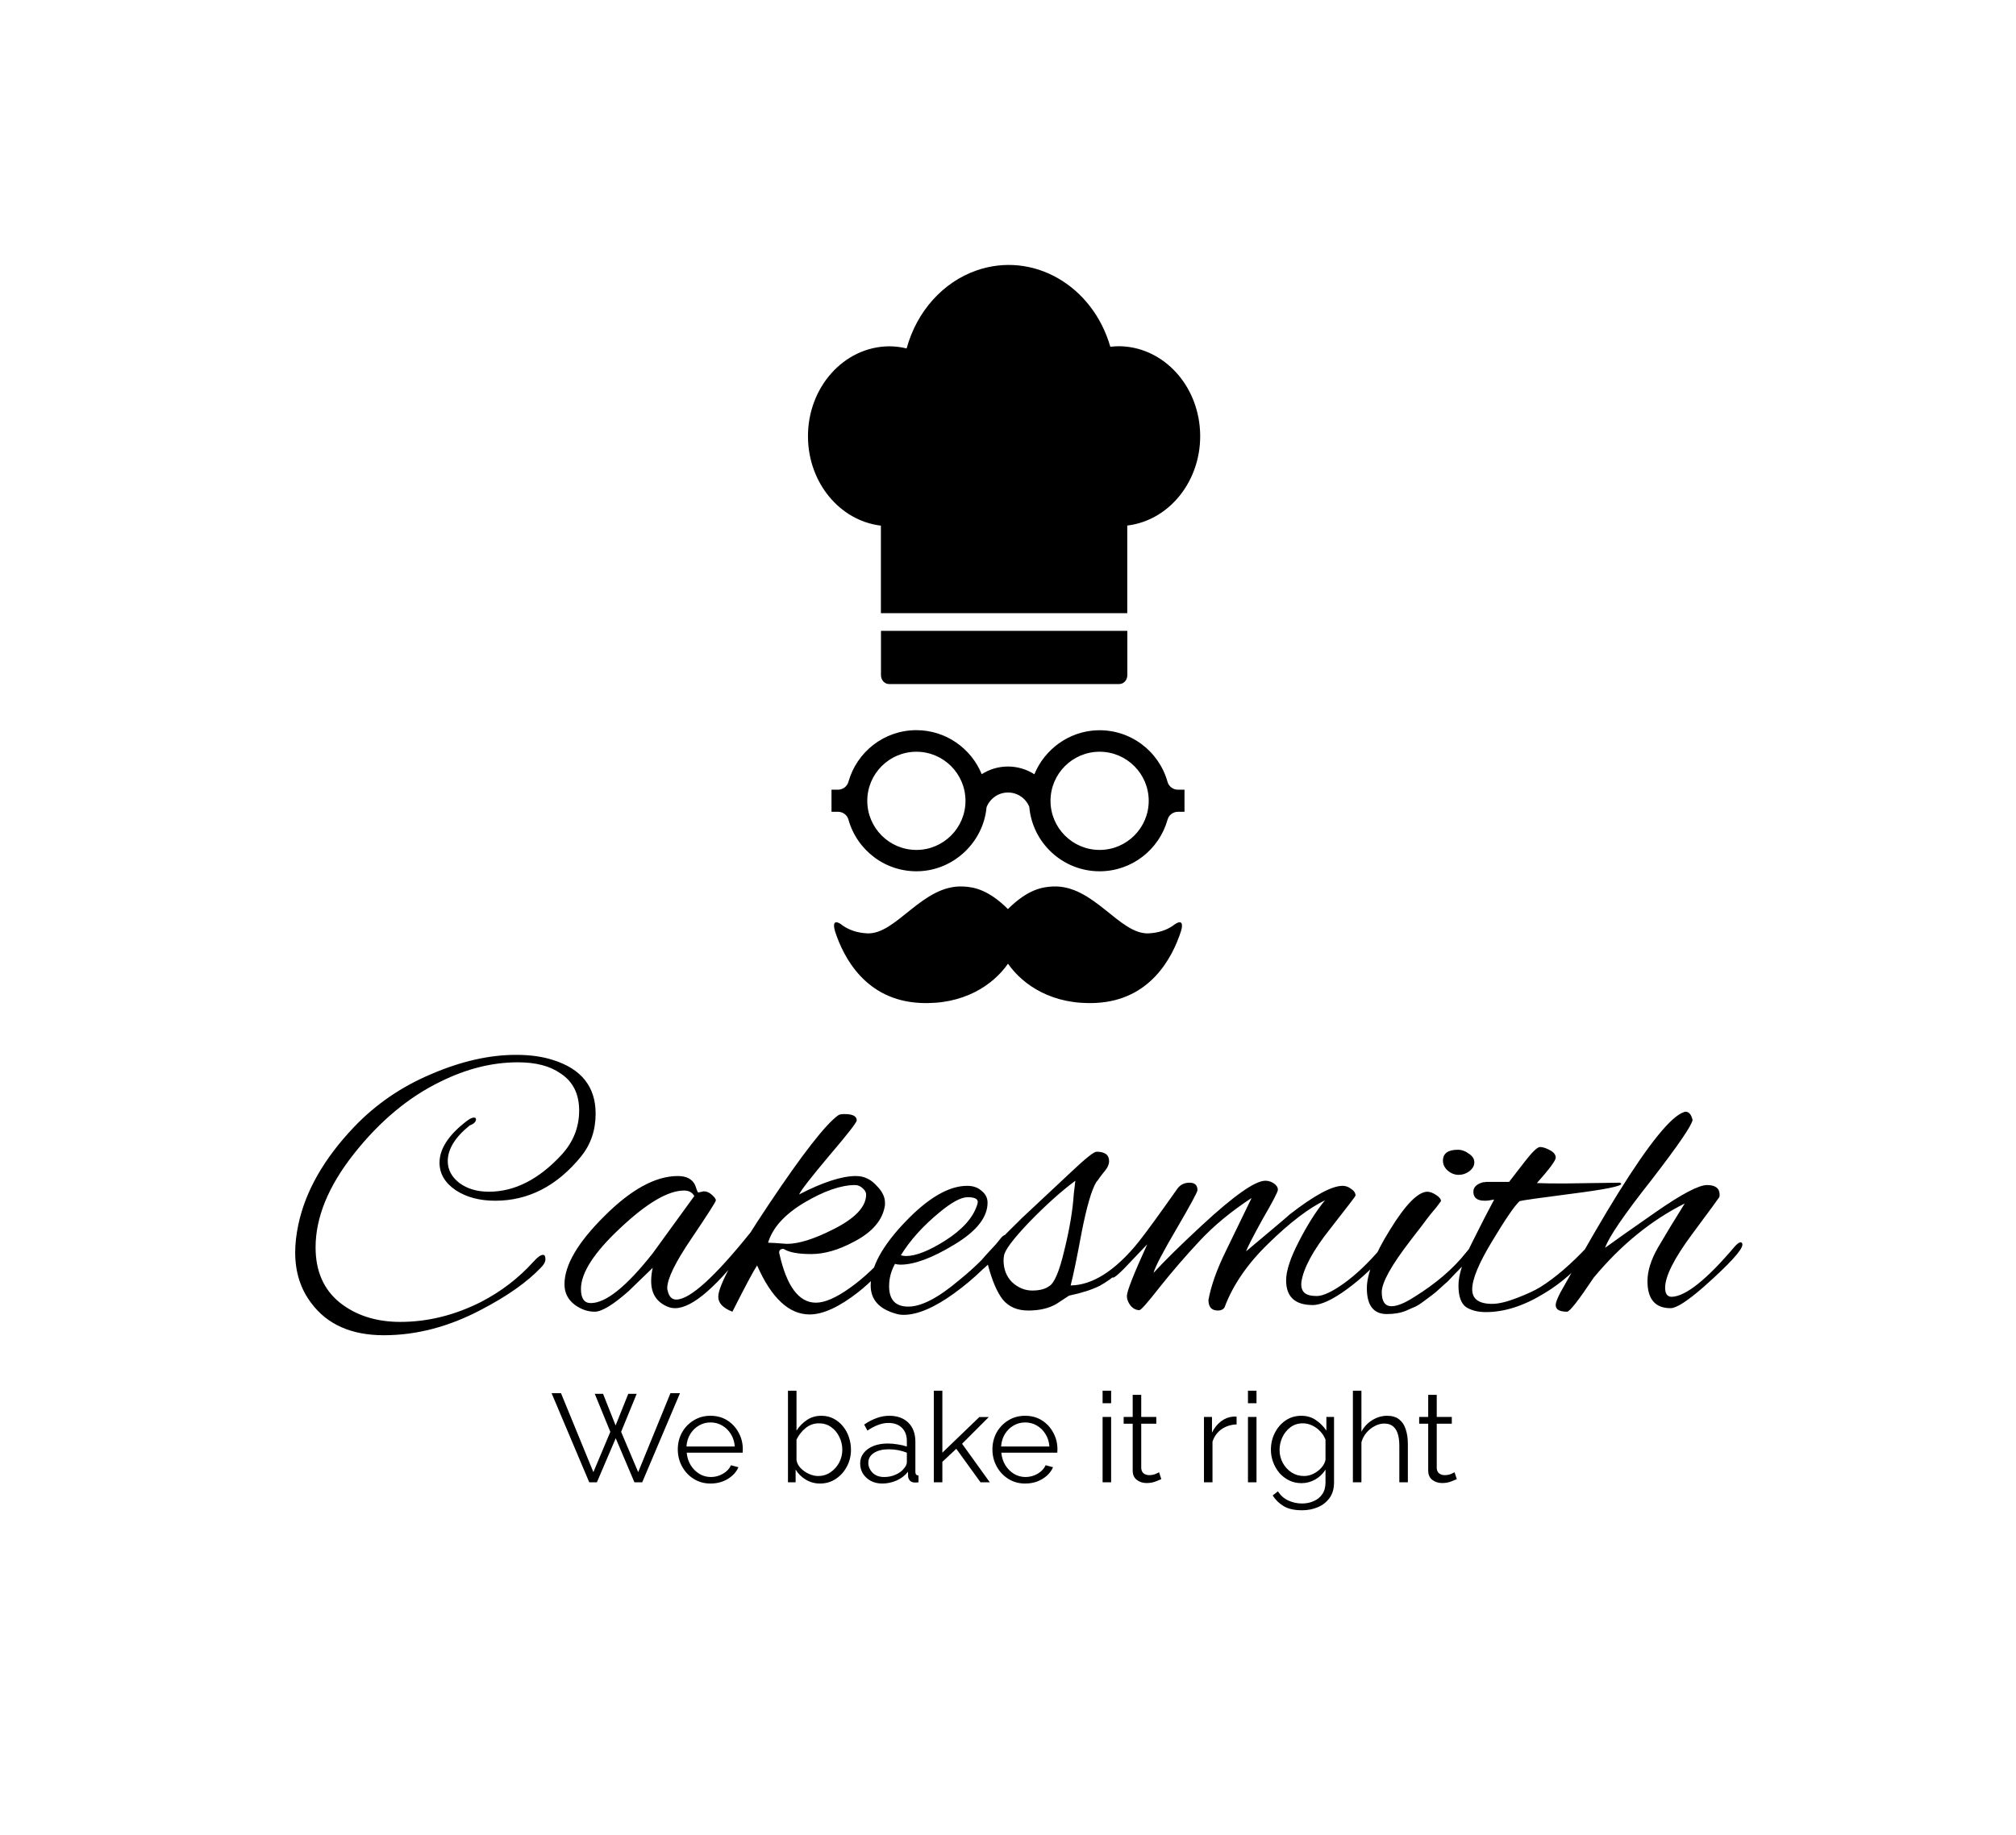 <svg width="257" height="234" viewBox="0 0 257 234" fill="none" xmlns="http://www.w3.org/2000/svg">
<g clip-path="url(#clip0)">
<rect width="257" height="234" fill="transparent"/>
<path d="M63.131 153.1C61.131 153.1 59.448 152.65 58.081 151.75C56.714 150.817 56.031 149.65 56.031 148.25C56.031 146.483 57.181 144.717 59.481 142.95C59.881 142.65 60.181 142.5 60.381 142.5C60.581 142.5 60.681 142.567 60.681 142.7C60.681 143.033 60.414 143.3 59.881 143.5C58.014 145 57.081 146.517 57.081 148.05C57.081 149.15 57.581 150.083 58.581 150.85C59.581 151.583 60.831 151.95 62.331 151.95C65.598 151.95 68.681 150.383 71.581 147.25C73.081 145.617 73.831 143.733 73.831 141.6C73.831 139.467 73.031 137.883 71.431 136.85C70.098 135.917 68.298 135.45 66.031 135.45C62.764 135.45 59.481 136.267 56.181 137.9C52.114 139.867 48.431 142.933 45.131 147.1C41.864 151.233 40.231 155.217 40.231 159.05C40.231 162.083 41.264 164.433 43.331 166.1C45.398 167.733 47.964 168.55 51.031 168.55C54.531 168.55 57.964 167.7 61.331 166C63.898 164.667 66.114 162.967 67.981 160.9C68.514 160.3 68.931 160 69.231 160C69.431 160 69.531 160.183 69.531 160.55C69.531 160.883 69.348 161.233 68.981 161.6C67.214 163.467 64.664 165.267 61.331 167C57.231 169.167 53.098 170.25 48.931 170.25C44.798 170.25 41.714 168.883 39.681 166.15C38.314 164.35 37.631 162.2 37.631 159.7C37.631 158.6 37.764 157.417 38.031 156.15C38.931 151.883 41.298 147.733 45.131 143.7C47.898 140.8 51.181 138.55 54.981 136.95C58.781 135.317 62.381 134.5 65.781 134.5C67.581 134.5 69.148 134.717 70.481 135.15C74.114 136.283 75.931 138.567 75.931 142C75.931 144.1 75.314 145.917 74.081 147.45C71.014 151.217 67.364 153.1 63.131 153.1ZM89.01 152.05L89.71 151.9C90.077 151.9 90.427 152.05 90.76 152.35C91.094 152.65 91.26 152.883 91.26 153.05C91.26 153.217 90.227 154.833 88.16 157.9C86.094 160.933 85.06 163.05 85.06 164.25C85.06 164.35 85.077 164.45 85.11 164.55C85.277 165.317 85.644 165.7 86.21 165.7C87.944 165.7 91.11 162.833 95.71 157.1C95.81 156.967 95.927 156.9 96.06 156.9C96.194 156.9 96.26 157.033 96.26 157.3C96.26 157.533 96.11 157.85 95.81 158.25C91.544 163.95 88.294 166.8 86.06 166.8C85.76 166.8 85.477 166.75 85.21 166.65C83.744 166.083 83.01 164.983 83.01 163.35C83.01 162.783 83.077 162.217 83.21 161.65L80.11 164.65C78.144 166.383 76.71 167.25 75.81 167.25C74.944 167.25 74.11 166.967 73.31 166.4C72.41 165.733 71.96 164.85 71.96 163.75C71.96 161.317 73.66 158.417 77.06 155.05C80.46 151.65 83.577 149.95 86.41 149.95C87.51 149.95 88.244 150.333 88.61 151.1C88.71 151.367 88.794 151.6 88.86 151.8C88.927 151.967 88.977 152.05 89.01 152.05ZM74.06 164.35C74.06 165.55 74.477 166.15 75.31 166.15C77.244 166.15 79.877 164.033 83.21 159.8L88.51 152.5C88.244 152.033 87.81 151.8 87.21 151.8C85.177 151.8 82.477 153.383 79.11 156.55C75.744 159.683 74.06 162.283 74.06 164.35ZM103.216 167.6C100.582 167.6 98.349 165.517 96.516 161.35C96.049 162.05 94.999 164.017 93.366 167.25C92.166 166.783 91.566 166.15 91.566 165.35C91.566 163.917 93.716 159.983 98.016 153.55C102.316 147.117 105.266 143.333 106.866 142.2C106.999 142.1 107.266 142.05 107.666 142.05C108.699 142.05 109.216 142.317 109.216 142.85C109.216 143.117 108.049 144.617 105.716 147.35C103.416 150.083 102.132 151.733 101.866 152.3C104.899 150.733 107.316 149.95 109.116 149.95C110.149 149.95 111.032 150.367 111.766 151.2C112.466 151.9 112.816 152.617 112.816 153.35C112.816 153.45 112.816 153.55 112.816 153.65C112.549 155.55 111.216 157.117 108.816 158.35C106.882 159.383 105.082 159.9 103.416 159.9C101.749 159.9 100.582 159.683 99.916 159.25C99.716 159.217 99.549 159.267 99.416 159.4C99.316 159.533 99.299 159.7 99.366 159.9C100.299 164.033 101.849 166.1 104.016 166.1C105.149 166.1 106.599 165.467 108.366 164.2C110.166 162.933 112.032 161.15 113.966 158.85C114.199 158.617 114.399 158.5 114.566 158.5C114.766 158.5 114.866 158.6 114.866 158.8C114.866 158.967 114.749 159.217 114.516 159.55C112.716 161.75 111.016 163.483 109.416 164.75C106.982 166.65 104.916 167.6 103.216 167.6ZM110.416 152.3C110.416 152.033 110.266 151.767 109.966 151.5C109.666 151.233 109.349 151.1 109.016 151.1C107.216 151.1 105.049 151.85 102.516 153.35C100.016 154.85 98.483 156.55 97.916 158.45C98.216 158.45 99.016 158.5 100.316 158.6C101.816 158.6 103.782 157.983 106.216 156.75C109.016 155.35 110.416 153.867 110.416 152.3ZM115.194 167.65C114.827 167.65 114.494 167.6 114.194 167.5C112.06 166.9 110.994 165.7 110.994 163.9C110.994 161.567 112.46 158.867 115.394 155.8C118.327 152.733 120.96 151.2 123.294 151.2C124.06 151.2 124.677 151.417 125.144 151.85C125.644 152.25 125.894 152.75 125.894 153.35C125.894 155.217 124.477 157 121.644 158.7C118.844 160.4 116.56 161.25 114.794 161.25C114.527 161.25 114.294 161.217 114.094 161.15C113.594 162.05 113.344 163 113.344 164C113.344 165.733 114.16 166.6 115.794 166.6C117.46 166.6 119.61 165.483 122.244 163.25C124.277 161.617 126.01 159.883 127.444 158.05C127.744 157.65 127.994 157.45 128.194 157.45C128.427 157.45 128.544 157.55 128.544 157.75C128.544 157.95 128.41 158.233 128.144 158.6C126.344 160.967 124.177 163.067 121.644 164.9C119.11 166.733 116.96 167.65 115.194 167.65ZM124.644 153.25C124.644 152.85 124.21 152.65 123.344 152.65C122.51 152.65 121.31 153.3 119.744 154.6C117.644 156.333 116.01 158.15 114.844 160.05C115.044 160.117 115.26 160.15 115.494 160.15C116.76 160.15 118.444 159.483 120.544 158.15C122.677 156.783 124.01 155.3 124.544 153.7C124.61 153.533 124.644 153.383 124.644 153.25ZM134.685 166.25C133.719 166.817 132.519 167.1 131.085 167.1C129.685 167.1 128.602 166.633 127.835 165.7C127.102 164.767 126.469 163.283 125.935 161.25C125.335 161.85 124.919 162.15 124.685 162.15C124.519 162.15 124.435 162.033 124.435 161.8C124.435 161.567 124.519 161.367 124.685 161.2C125.785 159.833 127.652 157.867 130.285 155.3L136.585 149.4C138.385 147.7 139.452 146.85 139.785 146.85C140.852 146.85 141.385 147.25 141.385 148.05C141.385 148.45 141.219 148.85 140.885 149.25C140.585 149.617 140.352 149.917 140.185 150.15C140.052 150.35 139.902 150.55 139.735 150.75C139.135 151.783 138.519 153.917 137.885 157.15C137.285 160.383 136.819 162.633 136.485 163.9C139.252 163.867 142.102 162.067 145.035 158.5C145.369 158.167 145.619 158 145.785 158C145.952 158 146.035 158.117 146.035 158.35C146.035 158.55 145.885 158.833 145.585 159.2C143.652 161.467 141.852 163.05 140.185 163.95C139.185 164.45 137.885 164.867 136.285 165.2L134.685 166.25ZM127.935 160.7C127.935 161.833 128.302 162.767 129.035 163.5C129.802 164.2 130.652 164.55 131.585 164.55C132.519 164.55 133.235 164.367 133.735 164C134.402 163.633 135.052 162.1 135.685 159.4C136.352 156.7 136.752 154.317 136.885 152.25L137.085 150.55C135.252 151.917 133.285 153.683 131.185 155.85C129.119 158.017 128.052 159.45 127.985 160.15C127.952 160.35 127.935 160.533 127.935 160.7ZM167.354 166.4C165.087 166.4 163.954 165.35 163.954 163.25C163.954 162.05 164.487 160.417 165.554 158.35C166.621 156.25 167.737 154.483 168.904 153.05C166.837 154.05 164.454 155.867 161.754 158.5C159.054 161.1 157.171 163.833 156.104 166.7C155.937 166.967 155.654 167.1 155.254 167.1C154.454 167.1 154.054 166.65 154.054 165.75C154.387 163.917 155.137 161.817 156.304 159.45C156.671 158.683 157.754 156.45 159.554 152.75C156.954 154.45 154.737 156.283 152.904 158.25C151.104 160.183 149.421 162.133 147.854 164.1C146.321 166.067 145.454 167.05 145.254 167.05C144.821 167.05 144.437 166.85 144.104 166.45C143.804 166.05 143.654 165.65 143.654 165.25C143.654 164.65 144.521 162.45 146.254 158.65L143.254 161.8C142.521 162.533 142.071 162.9 141.904 162.9C141.704 162.9 141.604 162.8 141.604 162.6C141.604 162.367 141.737 162.117 142.004 161.85C143.237 160.617 144.337 159.383 145.304 158.15C146.271 156.917 147.871 154.717 150.104 151.55C150.471 151.05 150.987 150.8 151.654 150.8C152.321 150.8 152.654 151.117 152.654 151.75C152.654 151.983 151.771 153.617 150.004 156.65C148.237 159.65 147.254 161.533 147.054 162.3C148.421 160.8 150.471 158.783 153.204 156.25C157.304 152.45 160.004 150.55 161.304 150.55C161.704 150.55 162.071 150.667 162.404 150.9C162.737 151.133 162.904 151.4 162.904 151.7C162.904 151.967 162.254 153.217 160.954 155.45C159.687 157.75 158.987 159.117 158.854 159.55C162.554 156.45 164.404 154.883 164.404 154.85C167.537 152.417 169.787 151.2 171.154 151.2C171.554 151.2 171.921 151.333 172.254 151.6C172.621 151.833 172.804 152.117 172.804 152.45C172.804 152.517 171.721 153.933 169.554 156.7C167.387 159.433 166.171 161.683 165.904 163.45C165.837 164.05 165.954 164.5 166.254 164.8C166.554 165.1 167.087 165.25 167.854 165.25C168.654 165.25 169.804 164.717 171.304 163.65C172.837 162.55 174.387 161.083 175.954 159.25C176.554 158.583 176.954 158.25 177.154 158.25C177.387 158.25 177.504 158.333 177.504 158.5C177.504 158.733 177.354 159 177.054 159.3C175.421 161.267 173.654 162.95 171.754 164.35C169.887 165.717 168.421 166.4 167.354 166.4ZM185.847 146.6C186.347 146.6 186.814 146.767 187.247 147.1C187.714 147.4 187.947 147.767 187.947 148.2C187.947 148.633 187.73 149.017 187.297 149.35C186.897 149.65 186.447 149.8 185.947 149.8C185.447 149.8 184.98 149.617 184.547 149.25C184.147 148.883 183.947 148.467 183.947 148C183.947 147.067 184.58 146.6 185.847 146.6ZM176.797 167.55C175.097 167.55 174.247 166.45 174.247 164.25C174.247 162.45 175.23 159.967 177.197 156.8C179.164 153.6 180.747 151.983 181.947 151.95C182.28 151.95 182.647 152.083 183.047 152.35C183.48 152.617 183.697 152.883 183.697 153.15C183.53 153.383 183.33 153.65 183.097 153.95C182.864 154.217 182.614 154.517 182.347 154.85C182.08 155.183 181.714 155.667 181.247 156.3C180.78 156.9 180.33 157.483 179.897 158.05C177.397 161.283 176.147 163.517 176.147 164.75C176.147 165.95 176.564 166.55 177.397 166.55C178.097 166.55 179.047 166.167 180.247 165.4C183.047 163.667 185.264 161.767 186.897 159.7C187.497 158.933 187.897 158.55 188.097 158.55C188.33 158.55 188.447 158.683 188.447 158.95C188.447 159.217 188.064 159.75 187.297 160.55C186.53 161.35 185.914 161.983 185.447 162.45C185.014 162.917 184.714 163.233 184.547 163.4C184.38 163.533 184.064 163.817 183.597 164.25C183.164 164.65 182.83 164.933 182.597 165.1C182.364 165.267 182.03 165.517 181.597 165.85C181.164 166.183 180.78 166.433 180.447 166.6C180.114 166.733 179.73 166.9 179.297 167.1C178.597 167.4 177.764 167.55 176.797 167.55ZM199.326 150.9L206.526 150.8C206.626 150.867 206.676 150.917 206.676 150.95C206.676 151.25 204.593 151.667 200.426 152.2C196.293 152.733 194.06 153.05 193.726 153.15C193.093 153.717 191.926 155.417 190.226 158.25C188.526 161.05 187.676 163.1 187.676 164.4C187.676 165.633 188.526 166.25 190.226 166.25C191.026 166.25 192.076 166 193.376 165.5C194.676 165 195.676 164.533 196.376 164.1C198.243 162.933 200.243 161.217 202.376 158.95C202.843 158.483 203.16 158.25 203.326 158.25C203.426 158.25 203.476 158.35 203.476 158.55C203.476 158.75 203.226 159.15 202.726 159.75C200.993 161.883 199.043 163.6 196.876 164.9C194.276 166.5 191.793 167.3 189.426 167.3C188.393 167.3 187.543 167.083 186.876 166.65C186.243 166.183 185.926 165.267 185.926 163.9C185.926 162.533 186.526 160.667 187.726 158.3C188.926 155.9 189.843 154.117 190.476 152.95C190.01 153.05 189.61 153.1 189.276 153.1C188.31 153.1 187.826 152.717 187.826 151.95C187.826 151.383 188.226 150.983 189.026 150.75C189.126 150.75 189.276 150.733 189.476 150.7H192.376C192.976 149.933 193.66 149.05 194.426 148.05C195.36 146.85 195.993 146.25 196.326 146.25C196.66 146.25 197.076 146.383 197.576 146.65C198.076 146.917 198.326 147.233 198.326 147.6C198.326 147.967 197.526 149.05 195.926 150.85C196.793 150.883 197.926 150.9 199.326 150.9ZM212.97 166.8C211.003 166.8 210.02 165.65 210.02 163.35C210.02 162.05 210.47 160.617 211.37 159.05C212.303 157.45 213.437 155.583 214.77 153.45C210.503 155.583 206.637 158.733 203.17 162.9C201.237 165.8 200.103 167.25 199.77 167.25C198.803 167.25 198.32 166.967 198.32 166.4C198.32 166.1 198.52 165.567 198.92 164.8C202.153 159.033 204.603 154.817 206.27 152.15C210.237 145.783 213.037 142.333 214.67 141.8C214.737 141.767 214.803 141.75 214.87 141.75C215.303 141.75 215.603 142.1 215.77 142.8C215.67 143.5 213.937 146.033 210.57 150.4C207.07 154.833 205.087 157.733 204.62 159.1C205.853 158.2 208.003 156.683 211.07 154.55C214.37 152.25 216.553 151.1 217.62 151.1C218.687 151.1 219.22 151.517 219.22 152.35C219.22 152.483 219.203 152.583 219.17 152.65C219.17 152.683 218.02 154.25 215.72 157.35C213.42 160.45 212.27 162.733 212.27 164.2C212.27 164.967 212.553 165.35 213.12 165.35C214.92 165.283 217.62 163.117 221.22 158.85C221.52 158.55 221.737 158.4 221.87 158.4C222.037 158.4 222.12 158.5 222.12 158.7C222.12 159.367 220.47 161.167 217.17 164.1C215.103 165.9 213.703 166.8 212.97 166.8Z" fill="black"/>
<path d="M75.821 177.72H76.877L78.477 181.752L80.093 177.72H81.165L79.181 182.568L81.357 187.704L85.469 177.64H86.685L81.869 189H80.877L78.493 183.384L76.093 189H75.117L70.317 177.64H71.517L75.645 187.704L77.805 182.568L75.821 177.72ZM90.581 189.16C89.781 189.16 89.067 188.963 88.437 188.568C87.808 188.173 87.312 187.645 86.949 186.984C86.587 186.323 86.405 185.597 86.405 184.808C86.405 184.029 86.581 183.315 86.933 182.664C87.296 182.013 87.792 181.496 88.421 181.112C89.051 180.717 89.765 180.52 90.565 180.52C91.387 180.52 92.107 180.717 92.725 181.112C93.344 181.507 93.824 182.029 94.165 182.68C94.517 183.32 94.693 184.024 94.693 184.792C94.693 184.963 94.688 185.107 94.677 185.224H87.541C87.595 185.821 87.765 186.355 88.053 186.824C88.341 187.283 88.709 187.651 89.157 187.928C89.605 188.195 90.096 188.328 90.629 188.328C91.173 188.328 91.685 188.189 92.165 187.912C92.645 187.635 92.987 187.272 93.189 186.824L94.133 187.08C93.963 187.485 93.696 187.848 93.333 188.168C92.981 188.477 92.571 188.723 92.101 188.904C91.632 189.075 91.125 189.16 90.581 189.16ZM87.509 184.44H93.669C93.627 183.843 93.461 183.315 93.173 182.856C92.885 182.387 92.517 182.024 92.069 181.768C91.621 181.501 91.125 181.368 90.581 181.368C90.037 181.368 89.541 181.501 89.093 181.768C88.645 182.024 88.277 182.387 87.989 182.856C87.712 183.315 87.552 183.843 87.509 184.44ZM104.53 189.16C103.879 189.16 103.277 188.995 102.722 188.664C102.167 188.323 101.735 187.896 101.426 187.384V189H100.45V177.32H101.538V182.408C101.911 181.843 102.359 181.389 102.882 181.048C103.405 180.696 104.013 180.52 104.706 180.52C105.293 180.52 105.815 180.643 106.274 180.888C106.743 181.133 107.143 181.464 107.474 181.88C107.805 182.285 108.055 182.749 108.226 183.272C108.397 183.784 108.482 184.312 108.482 184.856C108.482 185.635 108.306 186.349 107.954 187C107.613 187.651 107.143 188.173 106.546 188.568C105.949 188.963 105.277 189.16 104.53 189.16ZM104.274 188.2C104.882 188.2 105.415 188.04 105.874 187.72C106.343 187.4 106.711 186.989 106.978 186.488C107.245 185.976 107.378 185.432 107.378 184.856C107.378 184.269 107.25 183.72 106.994 183.208C106.749 182.696 106.402 182.28 105.954 181.96C105.506 181.64 104.989 181.48 104.402 181.48C103.751 181.48 103.175 181.688 102.674 182.104C102.183 182.52 101.805 183.005 101.538 183.56V186.152C101.591 186.536 101.767 186.883 102.066 187.192C102.365 187.501 102.717 187.747 103.122 187.928C103.527 188.109 103.911 188.2 104.274 188.2ZM109.653 186.6C109.653 186.088 109.802 185.645 110.101 185.272C110.4 184.888 110.81 184.589 111.333 184.376C111.866 184.163 112.48 184.056 113.173 184.056C113.578 184.056 114 184.093 114.437 184.168C114.874 184.232 115.264 184.323 115.605 184.44V183.736C115.605 183.032 115.397 182.472 114.981 182.056C114.565 181.64 113.989 181.432 113.253 181.432C112.816 181.432 112.378 181.517 111.941 181.688C111.504 181.848 111.05 182.088 110.581 182.408L110.165 181.64C110.709 181.267 111.242 180.989 111.765 180.808C112.288 180.616 112.821 180.52 113.365 180.52C114.389 180.52 115.2 180.813 115.797 181.4C116.394 181.987 116.693 182.797 116.693 183.832V187.688C116.693 187.976 116.826 188.125 117.093 188.136V189C116.858 189.032 116.693 189.043 116.597 189.032C116.33 189.021 116.128 188.936 115.989 188.776C115.85 188.616 115.776 188.445 115.765 188.264L115.749 187.656C115.376 188.136 114.89 188.509 114.293 188.776C113.696 189.032 113.088 189.16 112.469 189.16C111.925 189.16 111.44 189.048 111.013 188.824C110.586 188.589 110.25 188.28 110.005 187.896C109.77 187.501 109.653 187.069 109.653 186.6ZM115.237 187.24C115.482 186.952 115.605 186.685 115.605 186.44V185.224C114.869 184.936 114.101 184.792 113.301 184.792C112.522 184.792 111.893 184.947 111.413 185.256C110.933 185.565 110.693 185.987 110.693 186.52C110.693 186.979 110.869 187.395 111.221 187.768C111.584 188.141 112.085 188.328 112.725 188.328C113.248 188.328 113.733 188.227 114.181 188.024C114.64 187.821 114.992 187.56 115.237 187.24ZM124.996 189L121.908 184.728L120.132 186.392V189H119.044V177.32H120.132V185.224L124.852 180.68H126.052L122.644 184.088L126.18 189H124.996ZM130.691 189.16C129.891 189.16 129.176 188.963 128.547 188.568C127.917 188.173 127.421 187.645 127.059 186.984C126.696 186.323 126.515 185.597 126.515 184.808C126.515 184.029 126.691 183.315 127.043 182.664C127.405 182.013 127.901 181.496 128.531 181.112C129.16 180.717 129.875 180.52 130.675 180.52C131.496 180.52 132.216 180.717 132.835 181.112C133.453 181.507 133.933 182.029 134.275 182.68C134.627 183.32 134.803 184.024 134.803 184.792C134.803 184.963 134.797 185.107 134.787 185.224H127.651C127.704 185.821 127.875 186.355 128.163 186.824C128.451 187.283 128.819 187.651 129.267 187.928C129.715 188.195 130.205 188.328 130.739 188.328C131.283 188.328 131.795 188.189 132.275 187.912C132.755 187.635 133.096 187.272 133.299 186.824L134.243 187.08C134.072 187.485 133.805 187.848 133.443 188.168C133.091 188.477 132.68 188.723 132.211 188.904C131.741 189.075 131.235 189.16 130.691 189.16ZM127.619 184.44H133.779C133.736 183.843 133.571 183.315 133.283 182.856C132.995 182.387 132.627 182.024 132.179 181.768C131.731 181.501 131.235 181.368 130.691 181.368C130.147 181.368 129.651 181.501 129.203 181.768C128.755 182.024 128.387 182.387 128.099 182.856C127.821 183.315 127.661 183.843 127.619 184.44ZM140.559 178.92V177.32H141.647V178.92H140.559ZM140.559 189V180.664H141.647V189H140.559ZM148.044 188.6C147.916 188.653 147.681 188.749 147.34 188.888C146.998 189.027 146.604 189.096 146.156 189.096C145.686 189.096 145.276 188.963 144.924 188.696C144.572 188.429 144.396 188.029 144.396 187.496V181.528H143.244V180.664H144.396V177.848H145.484V180.664H147.404V181.528H145.484V187.192C145.505 187.501 145.612 187.731 145.804 187.88C146.006 188.019 146.236 188.088 146.492 188.088C146.79 188.088 147.057 188.04 147.292 187.944C147.537 187.837 147.692 187.763 147.756 187.72L148.044 188.6ZM157.641 181.624C156.916 181.645 156.276 181.848 155.721 182.232C155.177 182.616 154.793 183.144 154.569 183.816V189H153.481V180.664H154.505V182.664C154.793 182.077 155.172 181.603 155.641 181.24C156.121 180.877 156.628 180.675 157.161 180.632C157.268 180.621 157.359 180.616 157.433 180.616C157.508 180.616 157.577 180.621 157.641 180.632V181.624ZM159.091 178.92V177.32H160.179V178.92H159.091ZM159.091 189V180.664H160.179V189H159.091ZM165.919 189.112C165.343 189.112 164.815 188.995 164.335 188.76C163.866 188.525 163.455 188.211 163.103 187.816C162.762 187.411 162.495 186.952 162.303 186.44C162.111 185.928 162.015 185.4 162.015 184.856C162.015 184.077 162.18 183.363 162.511 182.712C162.842 182.051 163.295 181.523 163.871 181.128C164.458 180.723 165.13 180.52 165.887 180.52C166.602 180.52 167.22 180.701 167.743 181.064C168.276 181.427 168.724 181.875 169.087 182.408V180.664H170.063V189.032C170.063 189.811 169.876 190.461 169.503 190.984C169.13 191.507 168.634 191.901 168.015 192.168C167.396 192.435 166.719 192.568 165.983 192.568C165.023 192.568 164.25 192.397 163.663 192.056C163.087 191.715 162.612 191.256 162.239 190.68L162.911 190.152C163.242 190.675 163.679 191.064 164.223 191.32C164.778 191.576 165.364 191.704 165.983 191.704C166.527 191.704 167.023 191.603 167.471 191.4C167.93 191.208 168.292 190.915 168.559 190.52C168.836 190.125 168.975 189.629 168.975 189.032V187.384C168.655 187.907 168.218 188.328 167.663 188.648C167.108 188.957 166.527 189.112 165.919 189.112ZM166.223 188.2C166.66 188.2 167.076 188.099 167.471 187.896C167.866 187.693 168.196 187.437 168.463 187.128C168.74 186.808 168.911 186.477 168.975 186.136V183.56C168.815 183.155 168.586 182.797 168.287 182.488C167.988 182.168 167.647 181.923 167.263 181.752C166.879 181.571 166.49 181.48 166.095 181.48C165.476 181.48 164.943 181.651 164.495 181.992C164.058 182.323 163.716 182.749 163.471 183.272C163.236 183.784 163.119 184.317 163.119 184.872C163.119 185.469 163.258 186.024 163.535 186.536C163.812 187.037 164.186 187.443 164.655 187.752C165.124 188.051 165.647 188.2 166.223 188.2ZM179.474 189H178.386V184.344C178.386 182.456 177.746 181.512 176.466 181.512C176.05 181.512 175.644 181.619 175.25 181.832C174.855 182.035 174.503 182.317 174.194 182.68C173.895 183.032 173.682 183.437 173.554 183.896V189H172.466V177.32H173.554V182.552C173.884 181.933 174.343 181.443 174.93 181.08C175.527 180.707 176.162 180.52 176.834 180.52C177.474 180.52 177.986 180.675 178.37 180.984C178.754 181.283 179.031 181.704 179.202 182.248C179.383 182.781 179.474 183.405 179.474 184.12V189ZM185.716 188.6C185.588 188.653 185.353 188.749 185.012 188.888C184.67 189.027 184.276 189.096 183.828 189.096C183.358 189.096 182.948 188.963 182.596 188.696C182.244 188.429 182.068 188.029 182.068 187.496V181.528H180.916V180.664H182.068V177.848H183.156V180.664H185.076V181.528H183.156V187.192C183.177 187.501 183.284 187.731 183.476 187.88C183.678 188.019 183.908 188.088 184.164 188.088C184.462 188.088 184.729 188.04 184.964 187.944C185.209 187.837 185.364 187.763 185.428 187.72L185.716 188.6Z" fill="black"/>
<g clip-path="url(#clip1)">
<path d="M152.938 54.37C152.366 48.594 147.957 44.201 142.675 44.145H142.654C142.283 44.146 141.913 44.169 141.544 44.213C139.273 36.343 131.633 31.988 124.479 34.486C120.201 35.979 116.869 39.7 115.576 44.428C114.837 44.246 114.082 44.155 113.324 44.156C107.567 44.217 102.945 49.4 103 55.732C103.051 61.543 107.045 66.393 112.296 67.022V78.183H143.703V67.01C149.426 66.325 153.561 60.666 152.938 54.37Z" fill="black"/>
<path d="M142.675 80.434H112.307V86.088C112.307 86.712 112.767 87.219 113.335 87.219H142.685C143.253 87.219 143.713 86.712 143.713 86.088V80.434H142.675Z" fill="black"/>
</g>
<path d="M148.84 99.701C147.75 95.787 144.094 92.943 139.801 93.118C136.237 93.266 133.162 95.556 131.861 98.722C130.891 98.104 129.737 97.735 128.5 97.735C127.263 97.735 126.118 98.095 125.149 98.713C123.81 95.427 120.578 93.1 116.821 93.1C112.694 93.1 109.222 95.888 108.16 99.683C107.994 100.283 107.44 100.689 106.822 100.689H106V103.505H106.822C107.44 103.505 107.994 103.911 108.16 104.502C109.25 108.417 112.906 111.261 117.199 111.085C121.668 110.9 125.361 107.346 125.767 102.923C126.192 101.834 127.254 101.049 128.5 101.049C129.728 101.049 130.78 101.806 131.214 102.877C131.611 107.475 135.48 111.094 140.179 111.094C144.306 111.094 147.778 108.306 148.84 104.511C149.006 103.911 149.56 103.505 150.178 103.505H151V100.689H150.178C149.56 100.698 149.006 100.292 148.84 99.701ZM116.821 108.371C113.368 108.371 110.561 105.564 110.561 102.111C110.561 98.658 113.368 95.851 116.821 95.851C120.274 95.851 123.08 98.658 123.08 102.111C123.08 105.564 120.274 108.371 116.821 108.371ZM140.179 108.371C136.726 108.371 133.92 105.564 133.92 102.111C133.92 98.658 136.726 95.851 140.179 95.851C143.632 95.851 146.439 98.658 146.439 102.111C146.439 105.564 143.632 108.371 140.179 108.371ZM150.548 118.748C149.449 122.127 146.633 127.528 139.718 127.879C134.215 128.156 130.43 125.645 128.5 122.875C126.57 125.645 122.776 128.156 117.282 127.879C110.367 127.528 107.542 122.118 106.452 118.748C106.369 118.471 105.972 117.059 107.173 117.816C107.302 117.917 107.431 118.019 107.579 118.111C108.29 118.573 109.25 118.942 110.542 119.007C114.282 119.191 117.559 112.775 122.794 113.033C124.133 113.098 125.989 113.421 128.491 115.914C130.993 113.421 132.839 113.098 134.187 113.033C139.422 112.775 142.7 119.191 146.439 119.007C147.732 118.942 148.692 118.573 149.403 118.111C149.55 118.019 149.689 117.917 149.818 117.816C151.028 117.059 150.64 118.462 150.548 118.748Z" fill="black"/>
</g>
<defs>
<clipPath id="clip0">
<rect width="257" height="234" fill="white"/>
</clipPath>
<clipPath id="clip1">
<rect width="50" height="55" fill="white" transform="translate(103 33)"/>
</clipPath>
</defs>
</svg>
